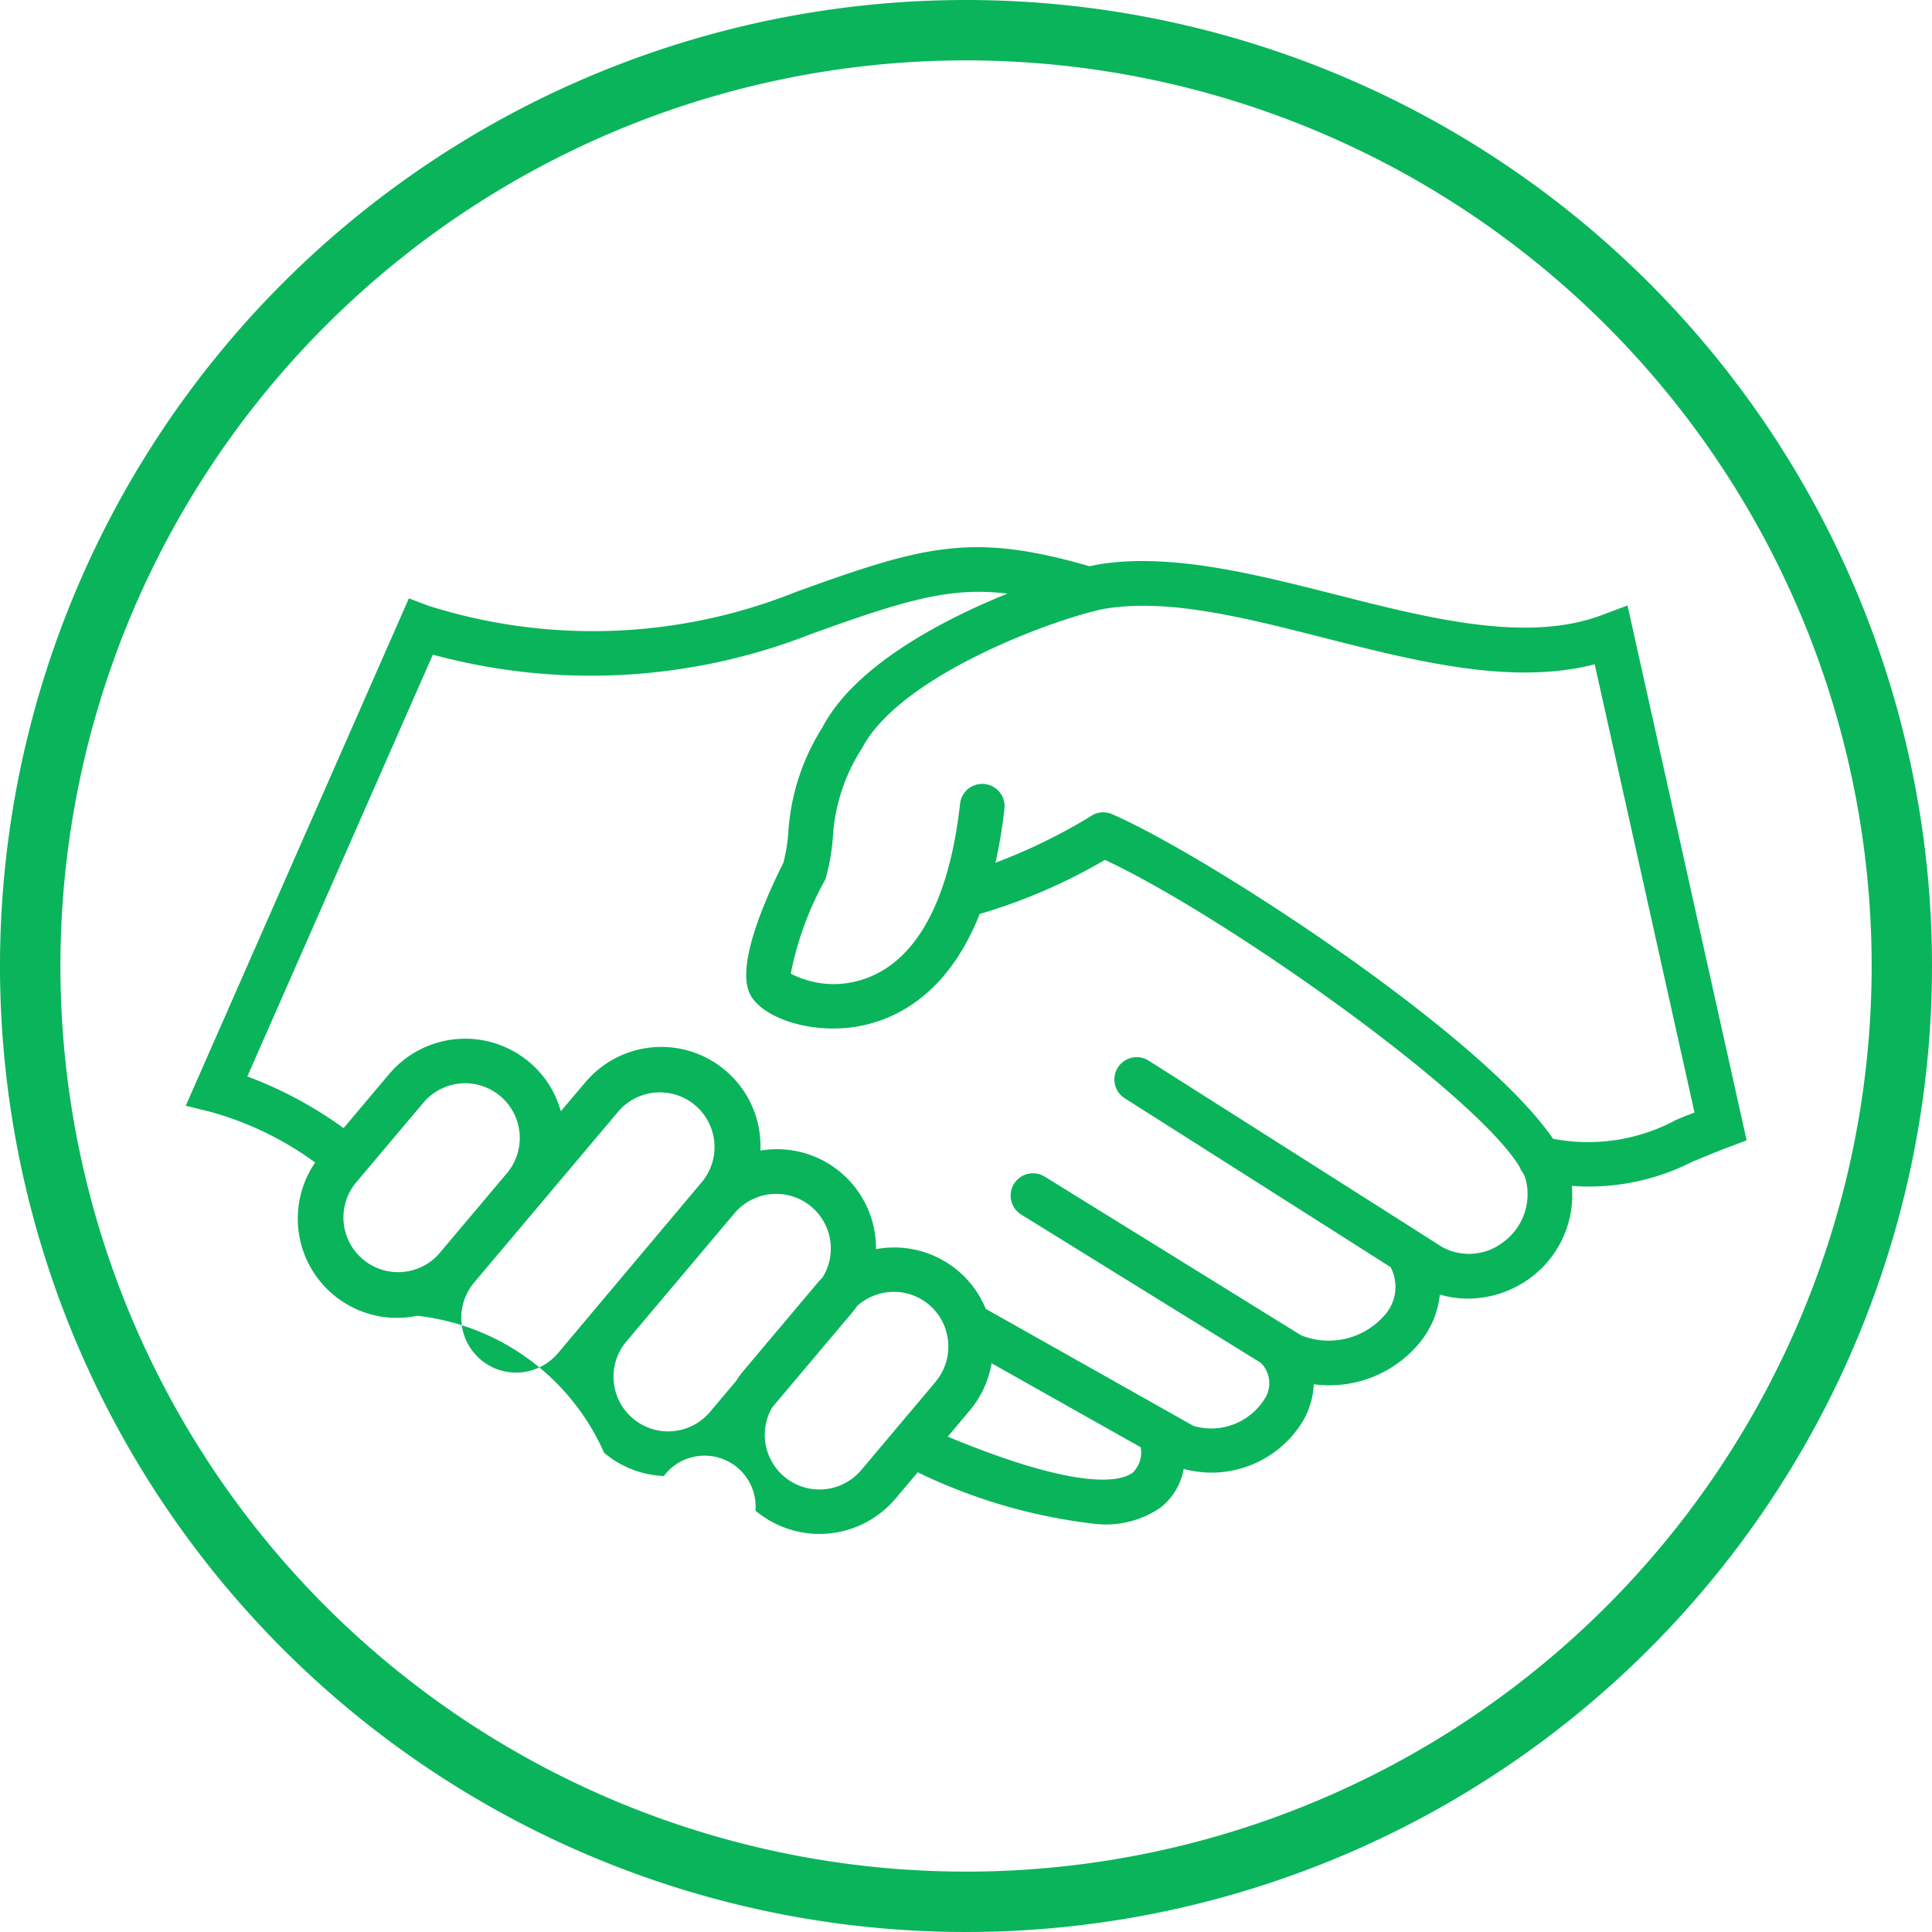 <svg xmlns="http://www.w3.org/2000/svg" width="55" height="55" viewBox="0 0 55 55"><defs><style>.a{fill:#0ab45b;}</style></defs><path class="a" d="M798.1,153.492a27.5,27.5,0,1,0,27.5,27.5A27.5,27.5,0,0,0,798.1,153.492Zm0,53.281a25.781,25.781,0,1,1,25.782-25.781A25.781,25.781,0,0,1,798.1,206.773Zm18.136-35.784c-2.132.823-4.92.114-7.617-.572-2.286-.58-4.649-1.18-6.691-.867-.078.012-.184.033-.308.063-3.349-.97-4.706-.59-8.35.726a15.527,15.527,0,0,1-10.467.4l-.563-.213-6.352,14.444.733.182a9.21,9.21,0,0,1,2.951,1.434,2.826,2.826,0,0,0,2.218,4.421,2.844,2.844,0,0,0,.683-.058,6.62,6.62,0,0,1,5.325,3.9,2.8,2.8,0,0,0,1.7.661,1.453,1.453,0,0,1,2.609.987,2.833,2.833,0,0,0,3.984-.34l.634-.752a15.605,15.605,0,0,0,5.066,1.47,2.746,2.746,0,0,0,1.846-.464,1.8,1.8,0,0,0,.66-1.1,3.354,3.354,0,0,0,.65.1,3.045,3.045,0,0,0,2.743-1.462A2.276,2.276,0,0,0,808,192.9c.1.013.2.022.3.025a3.33,3.33,0,0,0,2.653-1.135,2.593,2.593,0,0,0,.637-1.446,2.7,2.7,0,0,0,.689.115,3,3,0,0,0,1.718-.472,2.933,2.933,0,0,0,1.35-2.737c.1.008.2.014.3.018a6.528,6.528,0,0,0,3.141-.708c.3-.124.637-.265,1.019-.41l.516-.195-3.391-15.227Zm-33.142,18.2a1.557,1.557,0,0,1-2.38-2.006l1.939-2.3a1.56,1.56,0,0,1,1.254-.552,1.558,1.558,0,0,1,1.126,2.557Zm3.391,2.824A1.557,1.557,0,0,1,784.1,190l4.124-4.892a1.557,1.557,0,0,1,2.38,2.006Zm5.283.5a2.719,2.719,0,0,0-.215.295l-.745.883h0a1.556,1.556,0,0,1-2.38-2.005l3.088-3.663a1.555,1.555,0,0,1,2.5,1.835c-.045.047-.092.095-.135.146Zm5.467.316-2.115,2.51a1.556,1.556,0,0,1-2.539-1.779l2.287-2.713c.047-.056.09-.116.133-.175a1.552,1.552,0,0,1,2.524.68l0,.008A1.555,1.555,0,0,1,797.235,192.826Zm5.621,2.579c-.306.238-1.421.583-5.276-1.018l.626-.744a2.8,2.8,0,0,0,.622-1.345l4.245,2.391A.8.8,0,0,1,802.856,195.405Zm10.453-6.494a1.59,1.59,0,0,1-1.676.065c-1.374-.879-8.263-5.249-8.333-5.293a.635.635,0,1,0-.681,1.072c.053.034,4.069,2.581,6.581,4.179l.988.628a1.211,1.211,0,0,1-.2,1.4,2.106,2.106,0,0,1-2.349.54l-.411-.255,0,0-6.887-4.262a.635.635,0,1,0-.669,1.08l6.822,4.222a.817.817,0,0,1,.1,1.036,1.791,1.791,0,0,1-2.021.757l-5.91-3.33a2.819,2.819,0,0,0-3.125-1.7c0-.087,0-.174-.01-.261a2.818,2.818,0,0,0-3.281-2.545,2.824,2.824,0,0,0-4.982-1.945l-.7.824a2.8,2.8,0,0,0-.9-1.4,2.831,2.831,0,0,0-3.984.339l-1.3,1.542a11.477,11.477,0,0,0-2.74-1.47l5.281-12.008a17.182,17.182,0,0,0,10.778-.591c2.7-.975,3.969-1.345,5.579-1.146-1.962.791-4.379,2.1-5.271,3.815a6.32,6.32,0,0,0-.961,2.9,4.76,4.76,0,0,1-.146.947c-.523,1.042-1.309,2.841-.981,3.669.283.712,1.657,1.186,2.941,1.013,1.041-.14,2.66-.777,3.629-3.225a15.916,15.916,0,0,0,3.565-1.54c3.374,1.572,10.527,6.624,11.805,8.74a.661.661,0,0,0,.1.175,1.049,1.049,0,0,1,.1.3A1.694,1.694,0,0,1,813.31,188.911Zm4.982-3.528a5.272,5.272,0,0,1-3.478.524c-2.087-3.037-9.96-8.121-12.556-9.241a.631.631,0,0,0-.618.067h0a16,16,0,0,1-2.7,1.316,13.974,13.974,0,0,0,.255-1.539.635.635,0,1,0-1.263-.14c-.306,2.752-1.242,4.475-2.71,4.982a2.662,2.662,0,0,1-2.11-.146,9.106,9.106,0,0,1,.961-2.638l.029-.058.017-.062a5.962,5.962,0,0,0,.2-1.245,5.228,5.228,0,0,1,.821-2.411c1.14-2.185,5.891-3.817,6.984-3.985,1.788-.274,3.924.268,6.186.844,2.626.668,5.334,1.355,7.689.749l2.841,12.761C818.64,185.237,818.46,185.313,818.292,185.383Z" transform="translate(-770.6 -153.492)"/></svg>
